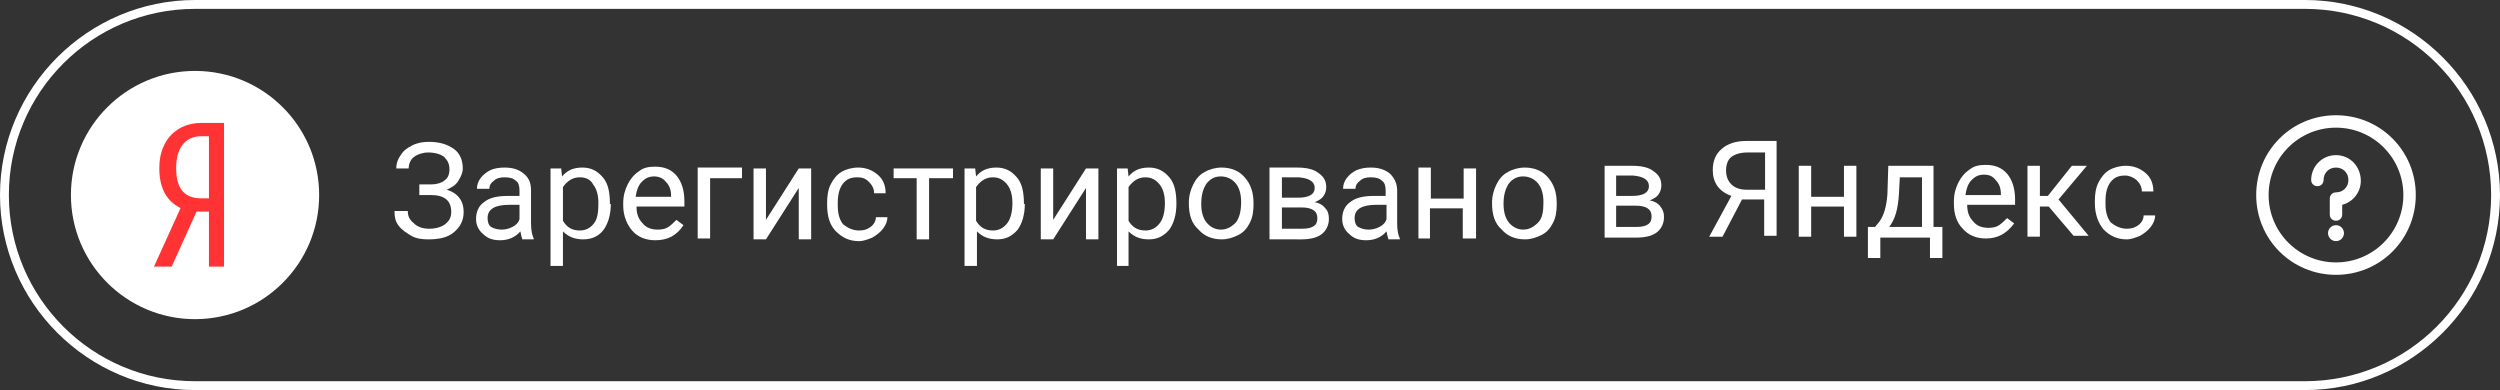 <?xml version="1.0" encoding="utf-8"?>
<!-- Generator: Adobe Illustrator 23.0.1, SVG Export Plug-In . SVG Version: 6.00 Build 0)  -->
<svg version="1.1" id="Слой_1" xmlns="http://www.w3.org/2000/svg" xmlns:xlink="http://www.w3.org/1999/xlink" x="0px" y="0px"
	 viewBox="0 0 282 44" style="enable-background:new 0 0 282 44;" xml:space="preserve">
<rect x="0" y="0" width="282" height="44" fill="#333333" stroke="none"/>
<style type="text/css">
	.st0{fill:#FFFFFF;}
	.st1{fill:#FF3333;}
</style>
<path class="st0" d="M260,1c11.6,0,21,9.4,21,21c0,11.6-9.4,21-21,21H22C10.4,43,1,33.6,1,22C1,10.4,10.4,1,22,1H260 M260,0H22
	C9.9,0,0,9.9,0,22v0c0,12.1,9.9,22,22,22h238c12.1,0,22-9.9,22-22v0C282,9.9,272.1,0,260,0L260,0z"/>
<g>
	<g>
		<g>
			<circle class="st0" cx="263.5" cy="26.3" r="0.9"/>
			<path class="st0" d="M263.5,13c-5,0-9,4-9,9c0,5,4,9,9,9c5,0,9-4,9-9C272.5,17,268.5,13,263.5,13z M263.5,29.6
				c-4.2,0-7.6-3.4-7.6-7.6c0-4.2,3.4-7.6,7.6-7.6c4.2,0,7.6,3.4,7.6,7.6C271.1,26.2,267.7,29.6,263.5,29.6z"/>
			<path class="st0" d="M263.5,17.5c-1.6,0-2.8,1.3-2.8,2.8c0,0.4,0.3,0.7,0.7,0.7s0.7-0.3,0.7-0.7c0-0.8,0.6-1.4,1.4-1.4
				s1.4,0.6,1.4,1.4s-0.6,1.4-1.4,1.4c-0.4,0-0.7,0.3-0.7,0.7v1.8c0,0.4,0.3,0.7,0.7,0.7s0.7-0.3,0.7-0.7v-1.1
				c1.2-0.3,2.1-1.4,2.1-2.7C266.3,18.8,265.1,17.5,263.5,17.5z"/>
		</g>
	</g>
</g>
<g>
	<path class="st0" d="M50.7,19.1c0-0.6-0.2-1-0.6-1.4c-0.4-0.3-1-0.5-1.8-0.5c-0.6,0-1.2,0.2-1.6,0.5c-0.4,0.3-0.6,0.8-0.6,1.3h-1.4
		c0-0.6,0.2-1.1,0.5-1.5c0.3-0.5,0.7-0.8,1.3-1.1c0.6-0.3,1.2-0.4,1.9-0.4c1.2,0,2.1,0.3,2.8,0.8s1,1.3,1,2.2c0,0.5-0.2,0.9-0.5,1.4
		s-0.7,0.7-1.3,1c1.3,0.4,1.9,1.3,1.9,2.5c0,1-0.4,1.7-1.1,2.3c-0.7,0.6-1.7,0.8-2.9,0.8c-0.7,0-1.4-0.1-1.9-0.4s-1-0.6-1.4-1.1
		s-0.5-1-0.5-1.7H46c0,0.6,0.2,1,0.7,1.4c0.4,0.4,1,0.6,1.7,0.6c0.8,0,1.4-0.2,1.8-0.5c0.5-0.4,0.7-0.8,0.7-1.4
		c0-1.3-0.8-1.9-2.3-1.9h-1.3v-1.2h1.3c0.7,0,1.3-0.2,1.6-0.5C50.5,20.1,50.7,19.7,50.7,19.1z"/>
	<path class="st0" d="M58.9,26.9c-0.1-0.2-0.1-0.4-0.2-0.8c-0.6,0.7-1.4,1-2.3,1c-0.8,0-1.4-0.2-1.9-0.7c-0.5-0.4-0.8-1-0.8-1.7
		c0-0.8,0.3-1.5,0.9-1.9c0.6-0.5,1.5-0.7,2.7-0.7h1.3v-0.6c0-0.5-0.1-0.9-0.4-1.1c-0.3-0.3-0.7-0.4-1.3-0.4c-0.5,0-0.9,0.1-1.2,0.4
		c-0.3,0.2-0.5,0.5-0.5,0.9h-1.4c0-0.4,0.1-0.8,0.4-1.2c0.3-0.4,0.7-0.7,1.1-0.9s1-0.3,1.6-0.3c0.9,0,1.6,0.2,2.2,0.7
		s0.8,1.1,0.8,1.9v3.7c0,0.7,0.1,1.3,0.3,1.7v0.1H58.9z M56.6,25.9c0.4,0,0.8-0.1,1.2-0.3c0.4-0.2,0.7-0.5,0.8-0.9v-1.6h-1.1
		c-1.7,0-2.5,0.5-2.5,1.5c0,0.4,0.1,0.8,0.4,1S56.2,25.9,56.6,25.9z"/>
	<path class="st0" d="M68.9,23c0,1.2-0.3,2.2-0.8,2.9s-1.3,1.1-2.3,1.1c-1,0-1.7-0.3-2.3-0.9V30h-1.4V19h1.2l0.1,0.9
		c0.6-0.7,1.3-1,2.3-1c1,0,1.7,0.4,2.3,1.1c0.6,0.7,0.8,1.7,0.8,3V23z M67.5,22.9c0-0.9-0.2-1.6-0.6-2.1C66.6,20.2,66,20,65.4,20
		c-0.8,0-1.4,0.4-1.9,1.1v3.8c0.4,0.7,1,1.1,1.9,1.1c0.7,0,1.2-0.3,1.6-0.8S67.5,23.9,67.5,22.9z"/>
	<path class="st0" d="M73.9,27.1c-1.1,0-2-0.4-2.6-1.1s-1-1.7-1-2.8v-0.3c0-0.8,0.2-1.5,0.5-2.1c0.3-0.6,0.7-1.1,1.3-1.5
		c0.5-0.4,1.1-0.5,1.8-0.5c1,0,1.8,0.3,2.4,1c0.6,0.7,0.9,1.7,0.9,2.9v0.6h-5.4c0,0.8,0.2,1.4,0.7,1.9c0.4,0.5,1,0.7,1.7,0.7
		c0.5,0,0.9-0.1,1.2-0.3c0.3-0.2,0.6-0.5,0.9-0.8l0.8,0.6C76.3,26.6,75.3,27.1,73.9,27.1z M73.8,19.9c-0.6,0-1,0.2-1.4,0.6
		c-0.4,0.4-0.6,1-0.7,1.7h4v-0.1c0-0.7-0.2-1.2-0.6-1.6C74.8,20.1,74.3,19.9,73.8,19.9z"/>
	<path class="st0" d="M83.8,20.1h-3.7v6.8h-1.4v-8h5V20.1z"/>
	<path class="st0" d="M90.1,19h1.4v8h-1.4v-5.8l-3.7,5.8h-1.4v-8h1.4v5.8L90.1,19z"/>
	<path class="st0" d="M96.9,26c0.5,0,0.9-0.1,1.3-0.4c0.4-0.3,0.6-0.7,0.6-1.1h1.3c0,0.5-0.2,0.9-0.5,1.3c-0.3,0.4-0.7,0.7-1.2,1
		c-0.5,0.2-1,0.4-1.5,0.4c-1.1,0-1.9-0.4-2.6-1.1s-1-1.7-1-3v-0.2c0-0.8,0.1-1.5,0.4-2.1s0.7-1.1,1.2-1.4c0.5-0.3,1.2-0.5,1.9-0.5
		c0.9,0,1.6,0.3,2.2,0.8c0.6,0.5,0.9,1.2,0.9,2.1h-1.3c0-0.5-0.2-0.9-0.6-1.3s-0.8-0.5-1.3-0.5c-0.7,0-1.2,0.2-1.6,0.7
		c-0.4,0.5-0.6,1.2-0.6,2.2v0.3c0,0.9,0.2,1.6,0.6,2.1C95.6,25.7,96.2,26,96.9,26z"/>
	<path class="st0" d="M107.5,20.1h-2.7v6.9h-1.4v-6.9h-2.6V19h6.7V20.1z"/>
	<path class="st0" d="M115.6,23c0,1.2-0.3,2.2-0.8,2.9c-0.6,0.7-1.3,1.1-2.3,1.1c-1,0-1.7-0.3-2.3-0.9V30h-1.4V19h1.2l0.1,0.9
		c0.6-0.7,1.3-1,2.3-1c1,0,1.7,0.4,2.3,1.1c0.6,0.7,0.8,1.7,0.8,3V23z M114.2,22.9c0-0.9-0.2-1.6-0.6-2.1S112.7,20,112,20
		c-0.8,0-1.4,0.4-1.9,1.1v3.8c0.4,0.7,1,1.1,1.9,1.1c0.7,0,1.2-0.3,1.6-0.8S114.2,23.9,114.2,22.9z"/>
	<path class="st0" d="M122.5,19h1.4v8h-1.4v-5.8l-3.7,5.8h-1.4v-8h1.4v5.8L122.5,19z"/>
	<path class="st0" d="M132.7,23c0,1.2-0.3,2.2-0.8,2.9c-0.6,0.7-1.3,1.1-2.3,1.1c-1,0-1.7-0.3-2.3-0.9V30H126V19h1.2l0.1,0.9
		c0.6-0.7,1.3-1,2.3-1c1,0,1.7,0.4,2.3,1.1c0.6,0.7,0.8,1.7,0.8,3V23z M131.4,22.9c0-0.9-0.2-1.6-0.6-2.1s-0.9-0.8-1.6-0.8
		c-0.8,0-1.4,0.4-1.9,1.1v3.8c0.4,0.7,1,1.1,1.9,1.1c0.7,0,1.2-0.3,1.6-0.8S131.4,23.9,131.4,22.9z"/>
	<path class="st0" d="M134.1,22.9c0-0.8,0.2-1.5,0.5-2.1c0.3-0.6,0.7-1.1,1.3-1.4c0.5-0.3,1.2-0.5,1.9-0.5c1.1,0,2,0.4,2.6,1.1
		c0.7,0.8,1,1.7,1,3V23c0,0.8-0.1,1.5-0.4,2.1c-0.3,0.6-0.7,1.1-1.3,1.4c-0.6,0.3-1.2,0.5-1.9,0.5c-1.1,0-2-0.4-2.6-1.1
		C134.4,25.2,134.1,24.2,134.1,22.9L134.1,22.9z M135.5,23c0,0.9,0.2,1.6,0.6,2.1c0.4,0.5,1,0.8,1.6,0.8c0.7,0,1.2-0.3,1.7-0.8
		c0.4-0.5,0.6-1.3,0.6-2.3c0-0.9-0.2-1.6-0.6-2.1c-0.4-0.5-1-0.8-1.7-0.8c-0.7,0-1.2,0.3-1.6,0.8C135.7,21.3,135.5,22,135.5,23z"/>
	<path class="st0" d="M143.2,26.9v-8h3.1c1.1,0,1.9,0.2,2.4,0.6c0.6,0.4,0.9,0.9,0.9,1.6c0,0.4-0.1,0.7-0.3,1
		c-0.2,0.3-0.5,0.5-1,0.7c0.5,0.1,0.9,0.3,1.2,0.7c0.3,0.3,0.4,0.7,0.4,1.2c0,0.7-0.3,1.3-0.8,1.7c-0.5,0.4-1.3,0.6-2.3,0.6H143.2z
		 M144.6,22.3h1.8c1.3,0,1.9-0.4,1.9-1.1c0-0.7-0.6-1.1-1.8-1.2h-1.9V22.3z M144.6,23.4v2.4h2.3c0.6,0,1-0.1,1.3-0.3
		c0.3-0.2,0.4-0.5,0.4-0.9c0-0.8-0.6-1.2-1.8-1.2H144.6z"/>
	<path class="st0" d="M156.6,26.9c-0.1-0.2-0.1-0.4-0.2-0.8c-0.6,0.7-1.4,1-2.3,1c-0.8,0-1.4-0.2-1.9-0.7c-0.5-0.4-0.8-1-0.8-1.7
		c0-0.8,0.3-1.5,0.9-1.9c0.6-0.5,1.5-0.7,2.7-0.7h1.3v-0.6c0-0.5-0.1-0.9-0.4-1.1c-0.3-0.3-0.7-0.4-1.3-0.4c-0.5,0-0.9,0.1-1.2,0.4
		c-0.3,0.2-0.5,0.5-0.5,0.9h-1.4c0-0.4,0.1-0.8,0.4-1.2c0.3-0.4,0.7-0.7,1.1-0.9c0.5-0.2,1-0.3,1.6-0.3c0.9,0,1.6,0.2,2.2,0.7
		c0.5,0.5,0.8,1.1,0.8,1.9v3.7c0,0.7,0.1,1.3,0.3,1.7v0.1H156.6z M154.4,25.9c0.4,0,0.8-0.1,1.2-0.3c0.4-0.2,0.7-0.5,0.8-0.9v-1.6
		h-1.1c-1.7,0-2.5,0.5-2.5,1.5c0,0.4,0.1,0.8,0.4,1C153.6,25.8,153.9,25.9,154.4,25.9z"/>
	<path class="st0" d="M166.4,26.9h-1.4v-3.4h-3.7v3.4H160v-8h1.4v3.5h3.7V19h1.4V26.9z"/>
	<path class="st0" d="M168.3,22.9c0-0.8,0.2-1.5,0.5-2.1c0.3-0.6,0.7-1.1,1.3-1.4c0.5-0.3,1.2-0.5,1.9-0.5c1.1,0,2,0.4,2.6,1.1
		c0.7,0.8,1,1.7,1,3V23c0,0.8-0.1,1.5-0.4,2.1c-0.3,0.6-0.7,1.1-1.3,1.4c-0.6,0.3-1.2,0.5-1.9,0.5c-1.1,0-2-0.4-2.6-1.1
		C168.6,25.2,168.3,24.2,168.3,22.9L168.3,22.9z M169.6,23c0,0.9,0.2,1.6,0.6,2.1c0.4,0.5,1,0.8,1.6,0.8c0.7,0,1.2-0.3,1.7-0.8
		s0.6-1.3,0.6-2.3c0-0.9-0.2-1.6-0.6-2.1c-0.4-0.5-1-0.8-1.7-0.8c-0.7,0-1.2,0.3-1.6,0.8C169.8,21.3,169.6,22,169.6,23z"/>
	<path class="st0" d="M181,26.7v-8h3.1c1.1,0,1.9,0.2,2.4,0.6c0.6,0.4,0.9,0.9,0.9,1.6c0,0.4-0.1,0.7-0.3,1c-0.2,0.3-0.5,0.5-1,0.7
		c0.5,0.1,0.9,0.3,1.2,0.7s0.4,0.7,0.4,1.2c0,0.7-0.3,1.3-0.8,1.7c-0.5,0.4-1.3,0.6-2.3,0.6H181z M182.3,22.1h1.8
		c1.3,0,1.9-0.4,1.9-1.1s-0.6-1.1-1.8-1.2h-1.9V22.1z M182.3,23.2v2.4h2.3c0.6,0,1-0.1,1.3-0.3c0.3-0.2,0.4-0.5,0.4-0.9
		c0-0.8-0.6-1.2-1.8-1.2H182.3z"/>
	<path class="st0" d="M199,26.7v-4.2h-2.5l-2.2,4.2h-1.5l2.5-4.6c-1.4-0.5-2.1-1.5-2.1-2.9c0-1,0.3-1.8,1-2.4
		c0.7-0.6,1.6-0.9,2.8-0.9h3.4v10.7H199z M194.7,19.2c0,0.7,0.2,1.2,0.6,1.6c0.4,0.4,1,0.6,1.7,0.6h2.1v-4.2h-2
		c-0.8,0-1.4,0.2-1.8,0.5S194.7,18.6,194.7,19.2z"/>
	<path class="st0" d="M209.3,26.7H208v-3.4h-3.7v3.4h-1.4v-8h1.4v3.5h3.7v-3.5h1.4V26.7z"/>
	<path class="st0" d="M211.5,25.6l0.5-0.6c0.5-0.7,0.8-1.7,0.9-3.1l0.1-3.2h5.1v6.9h1v3.5h-1.4v-2.3h-5.6v2.3h-1.4l0-3.5H211.5z
		 M213.1,25.6h3.7V20h-2.5l-0.1,1.9C214.1,23.5,213.8,24.7,213.1,25.6z"/>
	<path class="st0" d="M224,26.9c-1.1,0-2-0.4-2.6-1.1c-0.7-0.7-1-1.7-1-2.8v-0.3c0-0.8,0.2-1.5,0.5-2.1c0.3-0.6,0.7-1.1,1.3-1.5
		c0.5-0.4,1.1-0.5,1.8-0.5c1,0,1.8,0.3,2.4,1s0.9,1.7,0.9,2.9v0.6h-5.4c0,0.8,0.2,1.4,0.7,1.9c0.4,0.5,1,0.7,1.7,0.7
		c0.5,0,0.9-0.1,1.2-0.3c0.3-0.2,0.6-0.5,0.9-0.8l0.8,0.6C226.3,26.4,225.3,26.9,224,26.9z M223.8,19.7c-0.6,0-1,0.2-1.4,0.6
		c-0.4,0.4-0.6,1-0.7,1.7h4v-0.1c0-0.7-0.2-1.2-0.6-1.6C224.8,19.9,224.4,19.7,223.8,19.7z"/>
	<path class="st0" d="M231.1,23.3h-1v3.4h-1.4v-8h1.4v3.4h0.9l2.7-3.4h1.7l-3.2,3.8l3.4,4.1h-1.7L231.1,23.3z"/>
	<path class="st0" d="M239.9,25.8c0.5,0,0.9-0.1,1.3-0.4c0.4-0.3,0.6-0.7,0.6-1.1h1.3c0,0.5-0.2,0.9-0.5,1.3c-0.3,0.4-0.7,0.7-1.2,1
		c-0.5,0.2-1,0.4-1.5,0.4c-1.1,0-1.9-0.4-2.6-1.1c-0.6-0.7-1-1.7-1-3v-0.2c0-0.8,0.1-1.5,0.4-2.1s0.7-1.1,1.2-1.4
		c0.5-0.3,1.2-0.5,1.9-0.5c0.9,0,1.6,0.3,2.2,0.8c0.6,0.5,0.9,1.2,0.9,2.1h-1.3c0-0.5-0.2-0.9-0.6-1.3c-0.4-0.3-0.8-0.5-1.3-0.5
		c-0.7,0-1.2,0.2-1.6,0.7c-0.4,0.5-0.6,1.2-0.6,2.2v0.3c0,0.9,0.2,1.6,0.6,2.1C238.6,25.5,239.2,25.8,239.9,25.8z"/>
</g>
<g id="Search-App">
	<g id="Color_x2F_icon_x5F_color">
		<g id="search" transform="translate(56, 56)">
			<g id="Group-2">
				<g id="Oval-9">
					<g>
						<circle id="path-1_1_" class="st0" cx="-34" cy="-34" r="14"/>
					</g>
				</g>
				<g id="android" transform="translate(0.769, 0.769)">
					<path id="Combined-Shape" class="st1" d="M-33.2-32.9h-1.4l-2.8,6.2h-2l3-6.6c-1.4-0.7-2.4-2-2.4-4.5c0-3.4,2.2-5.1,4.7-5.1
						h2.6v16.2h-1.7V-32.9z M-33.2-34.3v-7.1h-0.9c-1.4,0-2.8,0.9-2.8,3.6c0,2.6,1.2,3.4,2.8,3.4H-33.2z"/>
				</g>
			</g>
		</g>
	</g>
</g>
</svg>
